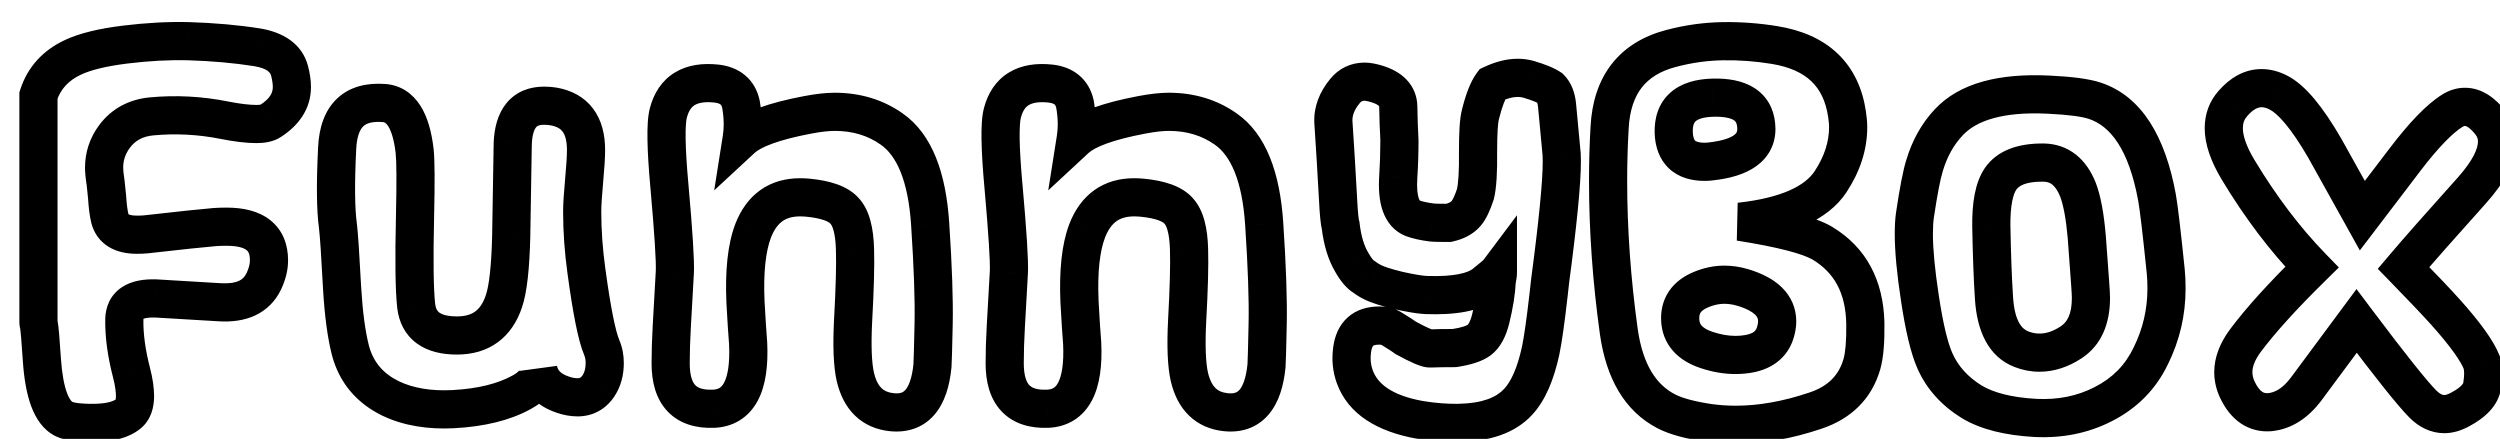 <svg width="131" height="23" viewBox="0 0 131 23" fill="none" xmlns="http://www.w3.org/2000/svg">
<g filter="url(#filter0_d_36_163)">
<path d="M3.683 7.007C3.683 6.42 3.863 5.88 4.223 5.387C4.689 4.76 5.336 4.407 6.163 4.327C7.443 4.207 8.716 4.274 9.983 4.527C10.663 4.66 11.223 4.727 11.663 4.727C11.996 4.727 12.243 4.674 12.403 4.567C13.149 4.087 13.523 3.494 13.523 2.787C13.523 2.534 13.483 2.254 13.403 1.947C13.229 1.28 12.663 0.867 11.703 0.707C10.609 0.534 9.409 0.427 8.103 0.387C7.063 0.36 5.949 0.42 4.763 0.567C3.589 0.714 2.689 0.934 2.063 1.227C1.143 1.654 0.536 2.32 0.243 3.227V15.107C0.243 15.147 0.249 15.187 0.263 15.227C0.303 15.427 0.356 16.047 0.423 17.087C0.543 18.834 0.929 19.867 1.583 20.187C1.889 20.334 2.429 20.4 3.203 20.387C4.003 20.373 4.589 20.213 4.963 19.907C5.189 19.72 5.303 19.413 5.303 18.987C5.303 18.64 5.243 18.233 5.123 17.767C4.856 16.74 4.729 15.807 4.743 14.967C4.756 14.194 5.309 13.827 6.403 13.867C6.403 13.867 7.523 13.934 9.763 14.067C10.896 14.133 11.656 13.774 12.043 12.987C12.229 12.6 12.323 12.227 12.323 11.867C12.323 10.694 11.583 10.107 10.103 10.107C9.836 10.107 9.629 10.114 9.483 10.127C8.843 10.18 7.643 10.307 5.883 10.507C5.763 10.52 5.603 10.527 5.403 10.527C4.603 10.527 4.129 10.24 3.983 9.667C3.916 9.387 3.869 9.027 3.843 8.587C3.829 8.454 3.803 8.194 3.763 7.807C3.709 7.474 3.683 7.207 3.683 7.007ZM29.916 17.247C29.916 16.953 29.862 16.68 29.756 16.427C29.502 15.827 29.235 14.493 28.956 12.427C28.809 11.36 28.735 10.327 28.735 9.327C28.735 8.967 28.769 8.427 28.835 7.707C28.902 6.987 28.936 6.447 28.936 6.087C28.936 4.767 28.369 4.007 27.235 3.807C27.076 3.78 26.909 3.767 26.735 3.767C25.695 3.767 25.149 4.427 25.096 5.747C25.082 6.827 25.055 8.447 25.015 10.607C24.976 12.247 24.849 13.38 24.636 14.007C24.235 15.207 23.416 15.807 22.175 15.807C20.869 15.807 20.155 15.287 20.035 14.247C19.942 13.407 19.922 11.847 19.976 9.567C20.015 7.78 20.009 6.64 19.956 6.147C19.769 4.534 19.235 3.694 18.355 3.627C16.796 3.507 15.976 4.294 15.896 5.987C15.802 7.84 15.816 9.2 15.935 10.067C15.989 10.493 16.062 11.587 16.155 13.347C16.235 14.694 16.382 15.78 16.596 16.607C16.902 17.74 17.602 18.573 18.695 19.107C19.616 19.547 20.715 19.733 21.995 19.667C23.449 19.587 24.636 19.294 25.555 18.787C26.169 18.453 26.462 18.06 26.436 17.607C26.569 18.233 26.995 18.667 27.715 18.907C27.982 19 28.242 19.047 28.495 19.047C28.949 19.047 29.309 18.854 29.576 18.467C29.802 18.134 29.916 17.727 29.916 17.247ZM40.57 8.587C41.53 8.68 42.17 8.914 42.49 9.287C42.823 9.647 43.003 10.313 43.03 11.287C43.056 12.114 43.023 13.367 42.93 15.047C42.863 16.367 42.903 17.347 43.05 17.987C43.316 19.107 43.95 19.72 44.95 19.827C46.203 19.96 46.916 19.147 47.09 17.387C47.103 17.2 47.123 16.474 47.15 15.207C47.176 13.94 47.116 12.2 46.97 9.987C46.81 7.48 46.136 5.814 44.95 4.987C44.096 4.387 43.103 4.087 41.97 4.087C41.583 4.087 41.11 4.14 40.55 4.247C38.79 4.58 37.636 5 37.09 5.507C37.13 5.254 37.15 5 37.15 4.747C37.15 4.4 37.116 4.04 37.05 3.667C36.903 3.04 36.476 2.687 35.77 2.607C34.396 2.46 33.556 2.974 33.25 4.147C33.103 4.694 33.123 5.987 33.31 8.027C33.523 10.427 33.616 11.914 33.59 12.487L33.43 15.327C33.39 16.034 33.37 16.68 33.37 17.267C33.37 18.907 34.116 19.7 35.61 19.647C36.93 19.593 37.536 18.447 37.43 16.207C37.39 15.727 37.343 15 37.29 14.027C37.223 12.44 37.356 11.207 37.69 10.327C38.143 9.154 38.963 8.567 40.15 8.567C40.283 8.567 40.423 8.574 40.57 8.587ZM58.074 8.587C59.034 8.68 59.674 8.914 59.994 9.287C60.327 9.647 60.507 10.313 60.534 11.287C60.56 12.114 60.527 13.367 60.434 15.047C60.367 16.367 60.407 17.347 60.554 17.987C60.82 19.107 61.454 19.72 62.454 19.827C63.707 19.96 64.42 19.147 64.594 17.387C64.607 17.2 64.627 16.474 64.654 15.207C64.68 13.94 64.62 12.2 64.474 9.987C64.314 7.48 63.64 5.814 62.454 4.987C61.6 4.387 60.607 4.087 59.474 4.087C59.087 4.087 58.614 4.14 58.054 4.247C56.294 4.58 55.14 5 54.594 5.507C54.634 5.254 54.654 5 54.654 4.747C54.654 4.4 54.62 4.04 54.554 3.667C54.407 3.04 53.98 2.687 53.274 2.607C51.9 2.46 51.06 2.974 50.754 4.147C50.607 4.694 50.627 5.987 50.814 8.027C51.027 10.427 51.12 11.914 51.094 12.487L50.934 15.327C50.894 16.034 50.874 16.68 50.874 17.267C50.874 18.907 51.62 19.7 53.114 19.647C54.434 19.593 55.04 18.447 54.934 16.207C54.894 15.727 54.847 15 54.794 14.027C54.727 12.44 54.86 11.207 55.194 10.327C55.647 9.154 56.467 8.567 57.654 8.567C57.787 8.567 57.927 8.574 58.074 8.587ZM75.798 4.247C75.718 4.554 75.678 5.187 75.678 6.147C75.691 7.227 75.644 7.98 75.538 8.407C75.378 8.887 75.218 9.22 75.058 9.407C74.858 9.647 74.551 9.814 74.138 9.907C73.658 9.907 73.364 9.9 73.258 9.887C72.844 9.834 72.511 9.76 72.258 9.667C71.671 9.44 71.418 8.714 71.498 7.487C71.538 6.887 71.558 6.247 71.558 5.567C71.558 5.527 71.544 5.227 71.518 4.667C71.518 4.6 71.511 4.314 71.498 3.807C71.484 3.247 71.111 2.854 70.378 2.627C70.111 2.547 69.898 2.507 69.738 2.507C69.311 2.507 68.964 2.674 68.698 3.007C68.271 3.527 68.071 4.067 68.098 4.627C68.124 4.974 68.164 5.6 68.218 6.507C68.244 6.894 68.284 7.587 68.338 8.587C68.378 9.4 68.424 9.887 68.478 10.047C68.571 10.834 68.764 11.473 69.058 11.967C69.284 12.367 69.504 12.627 69.718 12.747C69.838 12.84 69.978 12.927 70.138 13.007C70.391 13.14 70.844 13.287 71.498 13.447C72.151 13.594 72.638 13.674 72.958 13.687C74.451 13.74 75.478 13.54 76.038 13.087C76.451 12.754 76.678 12.56 76.718 12.507C76.718 12.6 76.698 12.747 76.658 12.947C76.631 13.52 76.524 14.187 76.338 14.947C76.204 15.48 76.004 15.847 75.738 16.047C75.484 16.233 75.051 16.373 74.438 16.467C73.904 16.467 73.484 16.474 73.178 16.487C73.018 16.5 72.584 16.314 71.878 15.927C71.758 15.834 71.511 15.674 71.138 15.447C70.964 15.34 70.751 15.287 70.498 15.287C69.658 15.287 69.184 15.713 69.078 16.567C69.011 17.06 69.058 17.527 69.218 17.967C69.644 19.14 70.778 19.893 72.618 20.227C73.351 20.347 74.038 20.4 74.678 20.387C76.091 20.36 77.124 19.994 77.778 19.287C78.298 18.727 78.691 17.834 78.958 16.607C79.078 16.034 79.218 15.047 79.378 13.647C79.418 13.233 79.484 12.687 79.578 12.007C79.951 9.074 80.111 7.174 80.058 6.307C80.004 5.734 79.924 4.88 79.818 3.747C79.778 3.347 79.658 3.047 79.458 2.847C79.244 2.7 78.871 2.547 78.338 2.387C78.151 2.334 77.958 2.307 77.758 2.307C77.344 2.307 76.898 2.42 76.418 2.647C76.191 2.954 75.984 3.487 75.798 4.247ZM88.512 0.387C87.605 0.4 86.698 0.527 85.792 0.767C83.765 1.3 82.692 2.68 82.572 4.907C82.518 5.827 82.492 6.76 82.492 7.707C82.492 10.267 82.678 12.893 83.052 15.587C83.345 17.68 84.178 19.08 85.552 19.787C86.045 20.04 86.778 20.24 87.752 20.387C88.218 20.453 88.698 20.487 89.192 20.487C90.498 20.487 91.885 20.24 93.352 19.747C94.632 19.32 95.445 18.507 95.792 17.307C95.925 16.84 95.985 16.127 95.972 15.167C95.932 13.247 95.178 11.847 93.712 10.967C93.032 10.567 91.592 10.194 89.392 9.847C91.818 9.58 93.405 8.88 94.152 7.747C94.765 6.814 95.072 5.86 95.072 4.887C95.072 4.7 95.052 4.474 95.012 4.207C94.705 2.154 93.438 0.947 91.212 0.587C90.318 0.44 89.418 0.374 88.512 0.387ZM85.932 5.187C85.892 4 86.572 3.387 87.972 3.347C89.398 3.307 90.158 3.787 90.252 4.787C90.358 5.8 89.665 6.42 88.172 6.647C87.918 6.687 87.712 6.707 87.552 6.707C86.512 6.707 85.972 6.2 85.932 5.187ZM87.352 13.407C87.765 13.233 88.172 13.147 88.572 13.147C88.892 13.147 89.212 13.194 89.532 13.287C90.745 13.647 91.352 14.24 91.352 15.067C91.352 15.254 91.318 15.454 91.252 15.667C91.012 16.44 90.312 16.827 89.152 16.827C88.672 16.827 88.172 16.74 87.652 16.567C86.772 16.273 86.312 15.754 86.272 15.007C86.232 14.26 86.592 13.727 87.352 13.407ZM105.573 3.187C103.093 3.067 101.347 3.554 100.333 4.647C99.76 5.26 99.34 6.014 99.073 6.907C98.927 7.374 98.76 8.234 98.573 9.487C98.533 9.754 98.513 10.087 98.513 10.487C98.513 11.354 98.62 12.48 98.833 13.867C99.06 15.373 99.32 16.46 99.613 17.127C100 18.007 100.647 18.727 101.553 19.287C102.353 19.767 103.46 20.047 104.873 20.127C106.18 20.194 107.367 19.953 108.433 19.407C109.567 18.834 110.4 17.987 110.933 16.867C111.48 15.76 111.753 14.587 111.753 13.347C111.753 13.014 111.74 12.713 111.713 12.447C111.5 10.367 111.347 9.074 111.253 8.567C110.733 5.74 109.647 4.054 107.993 3.507C107.513 3.347 106.707 3.24 105.573 3.187ZM107.753 13.087C107.78 13.447 107.793 13.7 107.793 13.847C107.793 14.94 107.447 15.713 106.753 16.167C106.207 16.527 105.653 16.707 105.093 16.707C104.773 16.707 104.46 16.647 104.153 16.527C103.287 16.194 102.807 15.3 102.713 13.847C102.647 12.834 102.6 11.58 102.573 10.087C102.56 8.927 102.72 8.1 103.053 7.607C103.453 7.02 104.207 6.734 105.313 6.747C106.14 6.76 106.74 7.234 107.113 8.167C107.327 8.727 107.48 9.547 107.573 10.627C107.573 10.627 107.633 11.447 107.753 13.087ZM127.754 8.207C126.101 10.047 124.907 11.4 124.174 12.267C125.201 13.32 125.941 14.1 126.394 14.607C127.407 15.74 128.034 16.613 128.274 17.227C128.367 17.534 128.374 17.933 128.294 18.427C128.227 18.893 127.841 19.314 127.134 19.687C126.841 19.847 126.567 19.927 126.314 19.927C125.914 19.927 125.541 19.753 125.194 19.407C124.647 18.86 123.487 17.407 121.714 15.047L119.074 18.607C118.514 19.354 117.874 19.76 117.154 19.827C116.434 19.88 115.874 19.494 115.474 18.667C115.327 18.36 115.254 18.047 115.254 17.727C115.254 17.194 115.467 16.64 115.894 16.067C116.681 15.014 117.841 13.733 119.374 12.227C117.974 10.787 116.681 9.08 115.494 7.107C115.001 6.28 114.754 5.56 114.754 4.947C114.754 4.44 114.914 4.007 115.234 3.647C115.701 3.114 116.201 2.847 116.734 2.847C117.014 2.847 117.301 2.92 117.594 3.067C118.301 3.414 119.121 4.394 120.054 6.007C120.494 6.794 121.147 7.967 122.014 9.527L124.254 6.587C125.241 5.294 126.067 4.44 126.734 4.027C126.947 3.894 127.167 3.827 127.394 3.827C127.847 3.827 128.294 4.107 128.734 4.667C128.961 4.96 129.074 5.287 129.074 5.647C129.074 6.367 128.634 7.22 127.754 8.207Z" fill="white"/>
<path d="M4.223 5.387L3.42 4.79L3.415 4.797L4.223 5.387ZM6.163 4.327L6.069 3.331L6.066 3.331L6.163 4.327ZM9.983 4.527L9.786 5.507L9.79 5.508L9.983 4.527ZM12.403 4.567L11.862 3.726L11.855 3.73L11.848 3.735L12.403 4.567ZM13.403 1.947L12.435 2.198L12.435 2.199L13.403 1.947ZM11.703 0.707L11.867 -0.28L11.859 -0.281L11.703 0.707ZM8.103 0.387L8.133 -0.613L8.128 -0.613L8.103 0.387ZM4.763 0.567L4.64 -0.426L4.639 -0.425L4.763 0.567ZM2.063 1.227L2.483 2.134L2.486 2.133L2.063 1.227ZM0.243 3.227L-0.709 2.919L-0.757 3.069V3.227H0.243ZM0.263 15.227L1.243 15.031L1.231 14.97L1.211 14.911L0.263 15.227ZM0.423 17.087L-0.575 17.151L-0.575 17.155L0.423 17.087ZM1.583 20.187L1.143 21.085L1.151 21.089L1.583 20.187ZM3.203 20.387L3.186 19.387L3.185 19.387L3.203 20.387ZM4.963 19.907L5.597 20.68L5.598 20.679L4.963 19.907ZM5.123 17.767L6.091 17.518L6.09 17.515L5.123 17.767ZM4.743 14.967L3.743 14.95L3.743 14.951L4.743 14.967ZM6.403 13.867L6.462 12.869L6.451 12.868L6.439 12.867L6.403 13.867ZM9.763 14.067L9.703 15.065L9.704 15.065L9.763 14.067ZM12.043 12.987L12.94 13.428L12.943 13.422L12.043 12.987ZM9.483 10.127L9.566 11.123L9.573 11.123L9.483 10.127ZM5.883 10.507L5.993 11.501L5.995 11.5L5.883 10.507ZM3.983 9.667L3.01 9.898L3.012 9.907L3.014 9.915L3.983 9.667ZM3.843 8.587L4.841 8.526L4.84 8.507L4.838 8.487L3.843 8.587ZM3.763 7.807L4.757 7.704L4.754 7.676L4.75 7.649L3.763 7.807ZM4.683 7.007C4.683 6.641 4.79 6.306 5.03 5.976L3.415 4.797C2.935 5.454 2.683 6.199 2.683 7.007H4.683ZM5.025 5.984C5.311 5.599 5.693 5.377 6.259 5.322L6.066 3.331C4.979 3.437 4.067 3.921 3.421 4.79L5.025 5.984ZM6.256 5.322C7.439 5.212 8.615 5.273 9.786 5.507L10.179 3.546C8.817 3.274 7.446 3.202 6.069 3.331L6.256 5.322ZM9.79 5.508C10.502 5.648 11.132 5.727 11.663 5.727V3.727C11.313 3.727 10.823 3.673 10.175 3.546L9.79 5.508ZM11.663 5.727C12.065 5.727 12.552 5.669 12.957 5.399L11.848 3.735C11.899 3.701 11.923 3.701 11.886 3.709C11.85 3.717 11.779 3.727 11.663 3.727V5.727ZM12.943 5.408C13.893 4.798 14.523 3.922 14.523 2.787H12.523C12.523 3.065 12.406 3.376 11.862 3.726L12.943 5.408ZM14.523 2.787C14.523 2.43 14.466 2.064 14.37 1.694L12.435 2.199C12.499 2.443 12.523 2.637 12.523 2.787H14.523ZM14.37 1.695C14.057 0.491 13.028 -0.086 11.867 -0.28L11.538 1.693C12.297 1.82 12.401 2.069 12.435 2.198L14.37 1.695ZM11.859 -0.281C10.717 -0.462 9.475 -0.572 8.133 -0.613L8.072 1.386C9.344 1.425 10.501 1.529 11.546 1.695L11.859 -0.281ZM8.128 -0.613C7.032 -0.641 5.869 -0.577 4.64 -0.426L4.885 1.559C6.03 1.418 7.093 1.361 8.077 1.387L8.128 -0.613ZM4.639 -0.425C3.424 -0.274 2.404 -0.037 1.639 0.321L2.486 2.133C2.974 1.904 3.755 1.701 4.887 1.559L4.639 -0.425ZM1.642 0.32C0.487 0.855 -0.324 1.729 -0.709 2.919L1.194 3.535C1.396 2.911 1.798 2.452 2.483 2.134L1.642 0.32ZM-0.757 3.227V15.107H1.243V3.227H-0.757ZM-0.757 15.107C-0.757 15.26 -0.732 15.407 -0.686 15.543L1.211 14.911C1.23 14.967 1.243 15.034 1.243 15.107H-0.757ZM-0.718 15.423C-0.718 15.423 -0.716 15.434 -0.712 15.462C-0.708 15.489 -0.704 15.524 -0.699 15.569C-0.688 15.659 -0.677 15.778 -0.664 15.928C-0.638 16.227 -0.609 16.634 -0.575 17.151L1.421 17.023C1.356 16.018 1.3 15.313 1.243 15.031L-0.718 15.423ZM-0.575 17.155C-0.512 18.076 -0.375 18.878 -0.134 19.522C0.104 20.158 0.492 20.766 1.143 21.085L2.022 19.289C2.019 19.287 1.888 19.219 1.739 18.821C1.594 18.432 1.477 17.845 1.42 17.018L-0.575 17.155ZM1.151 21.089C1.689 21.346 2.441 21.4 3.22 21.387L3.185 19.387C2.417 19.4 2.09 19.321 2.014 19.285L1.151 21.089ZM3.219 21.387C4.109 21.372 4.967 21.197 5.597 20.68L4.328 19.134C4.211 19.23 3.896 19.375 3.186 19.387L3.219 21.387ZM5.598 20.679C6.145 20.228 6.303 19.573 6.303 18.987H4.303C4.303 19.116 4.285 19.176 4.28 19.19C4.277 19.196 4.279 19.19 4.288 19.177C4.297 19.164 4.31 19.148 4.327 19.135L5.598 20.679ZM6.303 18.987C6.303 18.531 6.224 18.037 6.091 17.518L4.154 18.016C4.261 18.43 4.303 18.75 4.303 18.987H6.303ZM6.09 17.515C5.841 16.554 5.731 15.713 5.742 14.983L3.743 14.951C3.728 15.901 3.871 16.926 4.155 18.018L6.09 17.515ZM5.742 14.984C5.744 14.908 5.757 14.892 5.749 14.908C5.745 14.916 5.739 14.925 5.731 14.935C5.723 14.943 5.718 14.947 5.72 14.945C5.725 14.942 5.768 14.916 5.878 14.894C5.989 14.872 6.148 14.858 6.366 14.866L6.439 12.867C5.807 12.844 5.146 12.926 4.615 13.278C4.016 13.675 3.754 14.296 3.743 14.95L5.742 14.984ZM6.403 13.867C6.343 14.865 6.343 14.865 6.343 14.865C6.343 14.865 6.343 14.865 6.343 14.865C6.343 14.865 6.343 14.865 6.343 14.865C6.343 14.865 6.343 14.865 6.343 14.865C6.343 14.865 6.343 14.865 6.343 14.865C6.343 14.865 6.344 14.865 6.344 14.865C6.344 14.865 6.344 14.865 6.344 14.865C6.344 14.865 6.344 14.865 6.344 14.865C6.344 14.865 6.344 14.865 6.344 14.865C6.345 14.865 6.345 14.865 6.345 14.865C6.345 14.865 6.345 14.865 6.345 14.865C6.345 14.865 6.346 14.865 6.346 14.865C6.346 14.865 6.346 14.865 6.346 14.865C6.347 14.865 6.348 14.865 6.348 14.865C6.348 14.865 6.349 14.865 6.349 14.865C6.35 14.866 6.35 14.866 6.35 14.866C6.35 14.866 6.35 14.866 6.351 14.866C6.351 14.866 6.353 14.866 6.353 14.866C6.354 14.866 6.355 14.866 6.356 14.866C6.357 14.866 6.362 14.866 6.364 14.866C6.364 14.866 6.372 14.867 6.373 14.867C6.375 14.867 6.375 14.867 6.378 14.867C6.378 14.867 6.379 14.867 6.379 14.867C6.38 14.867 6.38 14.867 6.381 14.867C6.381 14.867 6.381 14.867 6.382 14.867C6.382 14.867 6.383 14.867 6.383 14.867C6.386 14.868 6.392 14.868 6.396 14.868C6.427 14.87 6.421 14.87 6.461 14.872C6.499 14.874 6.507 14.875 6.553 14.878C6.584 14.879 6.632 14.882 6.671 14.885C6.679 14.885 6.73 14.888 6.74 14.889C6.742 14.889 6.743 14.889 6.745 14.889C6.746 14.889 6.748 14.889 6.749 14.889C6.752 14.889 6.755 14.89 6.758 14.89C6.76 14.89 6.761 14.89 6.763 14.89C6.765 14.89 6.766 14.89 6.768 14.89C6.771 14.89 6.774 14.891 6.777 14.891C6.783 14.891 6.809 14.893 6.816 14.893C6.892 14.898 6.819 14.893 6.898 14.898C6.905 14.899 6.912 14.899 6.919 14.899C6.921 14.899 6.923 14.9 6.925 14.9C6.926 14.9 6.928 14.9 6.93 14.9C6.932 14.9 6.934 14.9 6.936 14.9C6.937 14.9 6.939 14.901 6.941 14.901C6.942 14.901 6.962 14.902 6.963 14.902C6.965 14.902 6.967 14.902 6.969 14.902C6.971 14.902 6.973 14.903 6.975 14.903C6.977 14.903 6.979 14.903 6.981 14.903C6.982 14.903 6.984 14.903 6.986 14.903C7.063 14.908 7.098 14.91 7.183 14.915C7.245 14.919 7.558 14.937 7.656 14.943C7.743 14.948 7.835 14.954 7.931 14.96C7.942 14.96 8.066 14.968 8.079 14.968C8.11 14.97 8.123 14.971 8.155 14.973C8.158 14.973 8.162 14.973 8.165 14.973C8.168 14.974 8.171 14.974 8.175 14.974C8.175 14.974 8.193 14.975 8.194 14.975C8.2 14.976 8.227 14.977 8.233 14.978C8.307 14.982 8.239 14.978 8.313 14.982C8.319 14.983 8.347 14.984 8.353 14.985C8.356 14.985 8.36 14.985 8.363 14.985C8.367 14.986 8.37 14.986 8.373 14.986C8.38 14.986 8.387 14.987 8.394 14.987C8.413 14.988 8.395 14.987 8.414 14.988C8.422 14.989 8.427 14.989 8.435 14.99C8.442 14.99 8.47 14.992 8.477 14.992C8.555 14.997 8.483 14.992 8.561 14.997C8.626 15.001 8.668 15.004 8.735 15.008C8.737 15.008 8.756 15.009 8.757 15.009C8.761 15.009 8.776 15.01 8.78 15.01C8.795 15.011 8.81 15.012 8.825 15.013C8.832 15.013 8.908 15.018 8.916 15.018C9.092 15.029 9.492 15.053 9.703 15.065L9.822 13.069C8.702 13.002 7.862 12.952 7.302 12.919C7.022 12.902 6.812 12.889 6.672 12.881C6.58 12.876 6.572 12.875 6.514 12.872C6.495 12.871 6.486 12.87 6.475 12.869C6.468 12.869 6.47 12.869 6.465 12.869C6.464 12.869 6.463 12.869 6.463 12.869C6.462 12.869 6.462 12.869 6.462 12.869C6.462 12.869 6.462 12.869 6.462 12.869C6.462 12.869 6.462 12.869 6.462 12.869C6.462 12.869 6.462 12.869 6.403 13.867ZM9.704 15.065C10.382 15.105 11.035 15.023 11.611 14.751C12.204 14.47 12.652 14.015 12.94 13.428L11.145 12.546C11.047 12.745 10.921 12.864 10.755 12.943C10.57 13.03 10.277 13.095 9.821 13.069L9.704 15.065ZM12.943 13.422C13.183 12.925 13.323 12.404 13.323 11.867H11.323C11.323 12.05 11.276 12.275 11.142 12.552L12.943 13.422ZM13.323 11.867C13.323 11.056 13.055 10.292 12.389 9.763C11.767 9.27 10.948 9.107 10.103 9.107V11.107C10.737 11.107 11.029 11.237 11.146 11.331C11.22 11.389 11.323 11.504 11.323 11.867H13.323ZM10.103 9.107C9.826 9.107 9.584 9.114 9.392 9.131L9.573 11.123C9.675 11.114 9.846 11.107 10.103 11.107V9.107ZM9.4 9.13C8.742 9.185 7.528 9.313 5.77 9.513L5.995 11.5C7.757 11.3 8.943 11.175 9.566 11.123L9.4 9.13ZM5.772 9.513C5.705 9.52 5.586 9.527 5.403 9.527V11.527C5.619 11.527 5.82 11.52 5.993 11.501L5.772 9.513ZM5.403 9.527C5.108 9.527 4.991 9.472 4.966 9.456C4.957 9.451 4.96 9.452 4.965 9.458C4.969 9.463 4.961 9.455 4.951 9.419L3.014 9.915C3.147 10.436 3.452 10.878 3.93 11.167C4.377 11.438 4.897 11.527 5.403 11.527V9.527ZM4.955 9.435C4.907 9.233 4.866 8.936 4.841 8.526L2.844 8.647C2.873 9.118 2.925 9.541 3.01 9.898L4.955 9.435ZM4.838 8.487C4.824 8.352 4.797 8.09 4.757 7.704L2.768 7.91C2.808 8.297 2.834 8.555 2.848 8.686L4.838 8.487ZM4.75 7.649C4.7 7.337 4.683 7.13 4.683 7.007H2.683C2.683 7.283 2.718 7.61 2.775 7.965L4.75 7.649ZM29.756 16.427L30.677 16.039L30.677 16.038L29.756 16.427ZM28.956 12.427L29.947 12.293L29.946 12.291L28.956 12.427ZM28.835 7.707L29.831 7.799L29.831 7.799L28.835 7.707ZM27.235 3.807L27.409 2.822L27.4 2.82L27.235 3.807ZM25.096 5.747L24.096 5.706L24.096 5.72L24.096 5.734L25.096 5.747ZM25.015 10.607L26.015 10.631L26.015 10.625L25.015 10.607ZM24.636 14.007L23.689 13.685L23.687 13.691L24.636 14.007ZM20.035 14.247L19.042 14.357L19.042 14.361L20.035 14.247ZM19.976 9.567L20.975 9.59L20.975 9.589L19.976 9.567ZM19.956 6.147L20.95 6.039L20.949 6.032L19.956 6.147ZM18.355 3.627L18.279 4.624L18.28 4.624L18.355 3.627ZM15.896 5.987L16.894 6.037L16.894 6.034L15.896 5.987ZM15.935 10.067L16.928 9.943L16.926 9.93L15.935 10.067ZM16.155 13.347L15.157 13.4L15.157 13.406L16.155 13.347ZM16.596 16.607L15.627 16.857L15.63 16.868L16.596 16.607ZM18.695 19.107L18.257 20.006L18.264 20.009L18.695 19.107ZM21.995 19.667L22.047 20.666L22.05 20.665L21.995 19.667ZM25.555 18.787L25.078 17.908L25.073 17.911L25.555 18.787ZM26.436 17.607L27.414 17.399L25.437 17.666L26.436 17.607ZM27.715 18.907L28.046 17.963L28.039 17.96L28.032 17.958L27.715 18.907ZM29.576 18.467L30.399 19.035L30.402 19.029L29.576 18.467ZM30.916 17.247C30.916 16.829 30.839 16.423 30.677 16.039L28.834 16.815C28.885 16.937 28.916 17.078 28.916 17.247H30.916ZM30.677 16.038C30.485 15.583 30.23 14.389 29.947 12.293L27.965 12.561C28.241 14.598 28.52 16.071 28.834 16.816L30.677 16.038ZM29.946 12.291C29.805 11.266 29.735 10.278 29.735 9.327H27.735C27.735 10.376 27.812 11.455 27.965 12.563L29.946 12.291ZM29.735 9.327C29.735 9.015 29.765 8.512 29.831 7.799L27.84 7.615C27.773 8.341 27.735 8.919 27.735 9.327H29.735ZM29.831 7.799C29.898 7.072 29.936 6.495 29.936 6.087H27.936C27.936 6.399 27.906 6.901 27.84 7.615L29.831 7.799ZM29.936 6.087C29.936 5.294 29.766 4.538 29.312 3.929C28.845 3.303 28.17 2.956 27.409 2.822L27.062 4.792C27.434 4.857 27.609 4.991 27.709 5.125C27.822 5.276 27.936 5.56 27.936 6.087H29.936ZM27.4 2.82C27.182 2.784 26.96 2.767 26.735 2.767V4.767C26.858 4.767 26.969 4.776 27.071 4.793L27.4 2.82ZM26.735 2.767C25.988 2.767 25.279 3.016 24.775 3.624C24.305 4.192 24.127 4.939 24.096 5.706L26.095 5.787C26.117 5.234 26.24 4.992 26.316 4.9C26.358 4.848 26.443 4.767 26.735 4.767V2.767ZM24.096 5.734C24.082 6.811 24.056 8.429 24.016 10.588L26.015 10.625C26.055 8.465 26.082 6.842 26.095 5.759L24.096 5.734ZM24.016 10.582C23.976 12.227 23.847 13.219 23.689 13.685L25.582 14.329C25.85 13.541 25.975 12.267 26.015 10.631L24.016 10.582ZM23.687 13.691C23.536 14.143 23.335 14.399 23.13 14.55C22.926 14.699 22.631 14.807 22.175 14.807V16.807C22.96 16.807 23.695 16.615 24.311 16.164C24.926 15.714 25.335 15.071 25.584 14.323L23.687 13.691ZM22.175 14.807C21.637 14.807 21.371 14.697 21.25 14.609C21.161 14.544 21.063 14.431 21.029 14.132L19.042 14.361C19.128 15.103 19.447 15.77 20.072 16.225C20.664 16.657 21.407 16.807 22.175 16.807V14.807ZM21.029 14.136C20.945 13.372 20.922 11.876 20.975 9.59L18.976 9.543C18.923 11.818 18.94 13.441 19.042 14.357L21.029 14.136ZM20.975 9.589C21.015 7.822 21.012 6.611 20.95 6.039L18.961 6.254C19.006 6.669 19.016 7.738 18.976 9.544L20.975 9.589ZM20.949 6.032C20.848 5.159 20.643 4.374 20.26 3.771C19.849 3.123 19.229 2.69 18.431 2.63L18.28 4.624C18.362 4.63 18.449 4.65 18.571 4.843C18.722 5.08 18.877 5.521 18.962 6.262L20.949 6.032ZM18.432 2.63C17.48 2.557 16.562 2.749 15.878 3.405C15.21 4.046 14.943 4.961 14.897 5.94L16.894 6.034C16.928 5.32 17.111 4.994 17.263 4.848C17.399 4.718 17.671 4.577 18.279 4.624L18.432 2.63ZM14.897 5.937C14.803 7.799 14.811 9.238 14.945 10.204L16.926 9.93C16.82 9.162 16.801 7.881 16.894 6.037L14.897 5.937ZM14.943 10.191C14.991 10.574 15.063 11.626 15.157 13.4L17.154 13.294C17.061 11.548 16.987 10.413 16.928 9.943L14.943 10.191ZM15.157 13.406C15.239 14.785 15.391 15.943 15.627 16.857L17.564 16.357C17.373 15.618 17.232 14.602 17.154 13.287L15.157 13.406ZM15.63 16.868C16.015 18.291 16.915 19.351 18.257 20.006L19.134 18.208C18.289 17.796 17.789 17.189 17.561 16.346L15.63 16.868ZM18.264 20.009C19.369 20.537 20.643 20.739 22.047 20.666L21.944 18.668C20.788 18.728 19.863 18.556 19.127 18.205L18.264 20.009ZM22.05 20.665C23.599 20.58 24.946 20.264 26.038 19.663L25.073 17.911C24.325 18.323 23.298 18.594 21.941 18.668L22.05 20.665ZM26.033 19.666C26.782 19.258 27.494 18.576 27.434 17.548L25.437 17.666C25.437 17.66 25.438 17.648 25.442 17.635C25.445 17.623 25.447 17.626 25.434 17.644C25.402 17.686 25.308 17.784 25.078 17.908L26.033 19.666ZM25.457 17.815C25.679 18.858 26.416 19.528 27.399 19.855L28.032 17.958C27.575 17.806 27.458 17.609 27.414 17.399L25.457 17.815ZM27.385 19.851C27.746 19.977 28.117 20.047 28.495 20.047V18.047C28.367 18.047 28.218 18.023 28.046 17.963L27.385 19.851ZM28.495 20.047C29.291 20.047 29.953 19.68 30.399 19.035L28.752 17.899C28.664 18.027 28.606 18.047 28.495 18.047V20.047ZM30.402 19.029C30.762 18.5 30.916 17.888 30.916 17.247H28.916C28.916 17.565 28.842 17.767 28.749 17.904L30.402 19.029ZM40.57 8.587L40.666 7.592L40.66 7.591L40.57 8.587ZM42.49 9.287L41.73 9.938L41.743 9.952L41.756 9.966L42.49 9.287ZM43.03 11.287L42.03 11.314L42.03 11.319L43.03 11.287ZM42.93 15.047L41.931 14.991L41.931 14.996L42.93 15.047ZM43.05 17.987L42.075 18.21L42.077 18.218L43.05 17.987ZM44.95 19.827L44.844 20.821L44.844 20.821L44.95 19.827ZM47.09 17.387L48.085 17.485L48.086 17.471L48.087 17.458L47.09 17.387ZM47.15 15.207L48.15 15.228L47.15 15.207ZM46.97 9.987L45.972 10.05L45.972 10.053L46.97 9.987ZM44.95 4.987L44.375 5.805L44.378 5.807L44.95 4.987ZM40.55 4.247L40.736 5.229L40.737 5.229L40.55 4.247ZM37.09 5.507L36.102 5.351L35.652 8.203L37.77 6.24L37.09 5.507ZM37.05 3.667L38.034 3.491L38.029 3.465L38.023 3.439L37.05 3.667ZM35.77 2.607L35.882 1.613L35.876 1.613L35.77 2.607ZM33.25 4.147L34.216 4.406L34.217 4.4L33.25 4.147ZM33.31 8.027L34.306 7.938L34.306 7.936L33.31 8.027ZM33.59 12.487L34.588 12.543L34.589 12.533L33.59 12.487ZM33.43 15.327L34.428 15.383L34.428 15.383L33.43 15.327ZM35.61 19.647L35.645 20.646L35.65 20.646L35.61 19.647ZM37.43 16.207L38.429 16.159L38.428 16.142L38.426 16.124L37.43 16.207ZM37.29 14.027L36.291 14.069L36.291 14.082L37.29 14.027ZM37.69 10.327L36.757 9.966L36.755 9.973L37.69 10.327ZM40.473 9.582C41.391 9.671 41.68 9.879 41.73 9.938L43.249 8.636C42.659 7.948 41.668 7.689 40.666 7.592L40.473 9.582ZM41.756 9.966C41.825 10.041 42.005 10.379 42.03 11.314L44.029 11.259C44.002 10.248 43.821 9.253 43.224 8.607L41.756 9.966ZM42.03 11.319C42.056 12.1 42.024 13.317 41.931 14.991L43.928 15.102C44.022 13.416 44.057 12.127 44.029 11.255L42.03 11.319ZM41.931 14.996C41.863 16.335 41.896 17.43 42.075 18.21L44.025 17.764C43.91 17.264 43.863 16.398 43.928 15.097L41.931 14.996ZM42.077 18.218C42.241 18.908 42.539 19.531 43.029 20.005C43.528 20.488 44.155 20.748 44.844 20.821L45.056 18.832C44.745 18.799 44.555 18.698 44.42 18.569C44.277 18.429 44.125 18.186 44.023 17.755L42.077 18.218ZM44.844 20.821C45.733 20.916 46.568 20.67 47.177 19.976C47.734 19.341 47.99 18.452 48.085 17.485L46.095 17.289C46.017 18.081 45.829 18.479 45.673 18.657C45.568 18.777 45.42 18.871 45.056 18.832L44.844 20.821ZM48.087 17.458C48.103 17.239 48.123 16.477 48.15 15.228L46.15 15.186C46.123 16.47 46.103 17.161 46.092 17.316L48.087 17.458ZM48.15 15.228C48.177 13.918 48.115 12.145 47.968 9.921L45.972 10.053C46.118 12.255 46.176 13.962 46.15 15.186L48.15 15.228ZM47.968 9.923C47.802 7.328 47.093 5.261 45.521 4.166L44.378 5.807C45.179 6.366 45.817 7.632 45.972 10.05L47.968 9.923ZM45.525 4.169C44.489 3.44 43.29 3.087 41.97 3.087V5.087C42.916 5.087 43.704 5.334 44.375 5.805L45.525 4.169ZM41.97 3.087C41.498 3.087 40.958 3.151 40.363 3.264L40.737 5.229C41.261 5.129 41.668 5.087 41.97 5.087V3.087ZM40.364 3.264C39.452 3.437 38.667 3.637 38.023 3.872C37.391 4.102 36.824 4.39 36.41 4.773L37.77 6.24C37.902 6.117 38.185 5.942 38.707 5.751C39.215 5.566 39.887 5.39 40.736 5.229L40.364 3.264ZM38.078 5.663C38.126 5.359 38.15 5.053 38.15 4.747H36.15C36.15 4.947 36.134 5.148 36.102 5.351L38.078 5.663ZM38.15 4.747C38.15 4.336 38.11 3.917 38.034 3.491L36.065 3.843C36.123 4.163 36.15 4.464 36.15 4.747H38.15ZM38.023 3.439C37.909 2.949 37.665 2.499 37.258 2.162C36.857 1.83 36.374 1.669 35.882 1.613L35.657 3.6C35.872 3.625 35.955 3.68 35.982 3.702C36.001 3.718 36.044 3.758 36.076 3.895L38.023 3.439ZM35.876 1.613C35.056 1.525 34.259 1.619 33.588 2.029C32.899 2.45 32.485 3.118 32.282 3.894L34.217 4.4C34.321 4.002 34.481 3.827 34.631 3.735C34.801 3.632 35.11 3.542 35.663 3.601L35.876 1.613ZM32.284 3.888C32.171 4.308 32.145 4.891 32.155 5.542C32.165 6.224 32.219 7.085 32.314 8.118L34.306 7.936C34.213 6.928 34.164 6.123 34.155 5.511C34.145 4.87 34.182 4.533 34.216 4.406L32.284 3.888ZM32.314 8.115C32.529 10.543 32.614 11.95 32.591 12.44L34.589 12.533C34.619 11.877 34.517 10.311 34.306 7.938L32.314 8.115ZM32.591 12.431L32.431 15.271L34.428 15.383L34.588 12.543L32.591 12.431ZM32.431 15.27C32.391 15.992 32.37 16.658 32.37 17.267H34.37C34.37 16.702 34.389 16.075 34.428 15.383L32.431 15.27ZM32.37 17.267C32.37 18.216 32.583 19.12 33.202 19.777C33.838 20.453 34.723 20.679 35.645 20.646L35.574 18.648C35.004 18.668 34.768 18.524 34.658 18.407C34.53 18.27 34.37 17.958 34.37 17.267H32.37ZM35.65 20.646C36.658 20.605 37.465 20.11 37.939 19.215C38.367 18.406 38.485 17.344 38.429 16.159L36.431 16.254C36.481 17.309 36.35 17.941 36.171 18.279C36.038 18.531 35.882 18.635 35.569 18.648L35.65 20.646ZM38.426 16.124C38.388 15.659 38.342 14.944 38.288 13.972L36.291 14.082C36.345 15.057 36.392 15.795 36.433 16.29L38.426 16.124ZM38.289 13.985C38.224 12.453 38.361 11.377 38.625 10.681L36.755 9.973C36.351 11.037 36.222 12.427 36.291 14.069L38.289 13.985ZM38.623 10.687C38.796 10.237 39.011 9.975 39.227 9.82C39.438 9.669 39.727 9.567 40.15 9.567V7.567C39.386 7.567 38.671 7.758 38.063 8.194C37.459 8.626 37.036 9.243 36.757 9.966L38.623 10.687ZM40.15 9.567C40.25 9.567 40.36 9.572 40.479 9.583L40.66 7.591C40.487 7.575 40.316 7.567 40.15 7.567V9.567ZM58.074 8.587L58.17 7.592L58.164 7.591L58.074 8.587ZM59.994 9.287L59.234 9.938L59.247 9.952L59.26 9.966L59.994 9.287ZM60.534 11.287L59.534 11.314L59.534 11.319L60.534 11.287ZM60.434 15.047L59.435 14.991L59.435 14.996L60.434 15.047ZM60.554 17.987L59.579 18.21L59.581 18.218L60.554 17.987ZM62.454 19.827L62.348 20.821L62.348 20.821L62.454 19.827ZM64.594 17.387L65.589 17.485L65.59 17.471L65.591 17.458L64.594 17.387ZM64.654 15.207L65.653 15.228L64.654 15.207ZM64.474 9.987L63.476 10.05L63.476 10.053L64.474 9.987ZM62.454 4.987L61.879 5.805L61.882 5.807L62.454 4.987ZM58.054 4.247L58.24 5.229L58.241 5.229L58.054 4.247ZM54.594 5.507L53.606 5.351L53.156 8.203L55.273 6.24L54.594 5.507ZM54.554 3.667L55.538 3.491L55.533 3.465L55.527 3.439L54.554 3.667ZM53.274 2.607L53.386 1.613L53.38 1.613L53.274 2.607ZM50.754 4.147L51.719 4.406L51.721 4.4L50.754 4.147ZM50.814 8.027L51.81 7.938L51.809 7.936L50.814 8.027ZM51.094 12.487L52.092 12.543L52.093 12.533L51.094 12.487ZM50.934 15.327L51.932 15.383L51.932 15.383L50.934 15.327ZM53.114 19.647L53.149 20.646L53.154 20.646L53.114 19.647ZM54.934 16.207L55.932 16.159L55.932 16.142L55.93 16.124L54.934 16.207ZM54.794 14.027L53.794 14.069L53.795 14.082L54.794 14.027ZM55.194 10.327L54.261 9.966L54.258 9.973L55.194 10.327ZM57.977 9.582C58.895 9.671 59.184 9.879 59.234 9.938L60.753 8.636C60.163 7.948 59.172 7.689 58.17 7.592L57.977 9.582ZM59.26 9.966C59.329 10.041 59.508 10.379 59.534 11.314L61.533 11.259C61.506 10.248 61.325 9.253 60.727 8.607L59.26 9.966ZM59.534 11.319C59.559 12.1 59.528 13.317 59.435 14.991L61.432 15.102C61.526 13.416 61.561 12.127 61.533 11.255L59.534 11.319ZM59.435 14.996C59.367 16.335 59.4 17.43 59.579 18.21L61.528 17.764C61.414 17.264 61.367 16.398 61.432 15.097L59.435 14.996ZM59.581 18.218C59.745 18.908 60.043 19.531 60.533 20.005C61.032 20.488 61.658 20.748 62.348 20.821L62.56 18.832C62.249 18.799 62.059 18.698 61.924 18.569C61.781 18.429 61.629 18.186 61.526 17.755L59.581 18.218ZM62.348 20.821C63.237 20.916 64.072 20.67 64.68 19.976C65.238 19.341 65.494 18.452 65.589 17.485L63.599 17.289C63.52 18.081 63.333 18.479 63.177 18.657C63.072 18.777 62.924 18.871 62.559 18.832L62.348 20.821ZM65.591 17.458C65.607 17.239 65.627 16.477 65.653 15.228L63.654 15.186C63.627 16.47 63.607 17.161 63.596 17.316L65.591 17.458ZM65.653 15.228C65.681 13.918 65.619 12.145 65.472 9.921L63.476 10.053C63.622 12.255 63.68 13.962 63.654 15.186L65.653 15.228ZM65.472 9.923C65.306 7.328 64.597 5.261 63.025 4.166L61.882 5.807C62.683 6.366 63.321 7.632 63.476 10.05L65.472 9.923ZM63.029 4.169C61.992 3.44 60.794 3.087 59.474 3.087V5.087C60.42 5.087 61.208 5.334 61.879 5.805L63.029 4.169ZM59.474 3.087C59.002 3.087 58.462 3.151 57.867 3.264L58.241 5.229C58.765 5.129 59.172 5.087 59.474 5.087V3.087ZM57.868 3.264C56.956 3.437 56.171 3.637 55.526 3.872C54.895 4.102 54.328 4.39 53.914 4.773L55.273 6.24C55.406 6.117 55.689 5.942 56.211 5.751C56.719 5.566 57.391 5.39 58.24 5.229L57.868 3.264ZM55.581 5.663C55.63 5.359 55.654 5.053 55.654 4.747H53.654C53.654 4.947 53.638 5.148 53.606 5.351L55.581 5.663ZM55.654 4.747C55.654 4.336 55.614 3.917 55.538 3.491L53.569 3.843C53.627 4.163 53.654 4.464 53.654 4.747H55.654ZM55.527 3.439C55.413 2.949 55.169 2.499 54.761 2.162C54.361 1.83 53.878 1.669 53.386 1.613L53.161 3.6C53.376 3.625 53.459 3.68 53.486 3.702C53.505 3.718 53.548 3.758 53.58 3.895L55.527 3.439ZM53.38 1.613C52.56 1.525 51.763 1.619 51.092 2.029C50.403 2.45 49.989 3.118 49.786 3.894L51.721 4.4C51.825 4.002 51.984 3.827 52.135 3.735C52.304 3.632 52.614 3.542 53.167 3.601L53.38 1.613ZM49.788 3.888C49.675 4.308 49.649 4.891 49.659 5.542C49.669 6.224 49.723 7.085 49.818 8.118L51.809 7.936C51.717 6.928 51.668 6.123 51.658 5.511C51.649 4.87 51.685 4.533 51.719 4.406L49.788 3.888ZM49.818 8.115C50.033 10.543 50.117 11.95 50.095 12.44L52.093 12.533C52.123 11.877 52.021 10.311 51.81 7.938L49.818 8.115ZM50.095 12.431L49.935 15.271L51.932 15.383L52.092 12.543L50.095 12.431ZM49.935 15.27C49.894 15.992 49.874 16.658 49.874 17.267H51.874C51.874 16.702 51.893 16.075 51.932 15.383L49.935 15.27ZM49.874 17.267C49.874 18.216 50.087 19.12 50.705 19.777C51.342 20.453 52.227 20.679 53.149 20.646L53.078 18.648C52.508 18.668 52.272 18.524 52.162 18.407C52.034 18.27 51.874 17.958 51.874 17.267H49.874ZM53.154 20.646C54.162 20.605 54.969 20.11 55.443 19.215C55.87 18.406 55.989 17.344 55.932 16.159L53.935 16.254C53.985 17.309 53.853 17.941 53.675 18.279C53.542 18.531 53.386 18.635 53.073 18.648L53.154 20.646ZM55.93 16.124C55.891 15.659 55.845 14.944 55.792 13.972L53.795 14.082C53.849 15.057 53.896 15.795 53.937 16.29L55.93 16.124ZM55.793 13.985C55.728 12.453 55.865 11.377 56.129 10.681L54.258 9.973C53.855 11.037 53.726 12.427 53.794 14.069L55.793 13.985ZM56.126 10.687C56.3 10.237 56.514 9.975 56.73 9.82C56.942 9.669 57.231 9.567 57.654 9.567V7.567C56.89 7.567 56.175 7.758 55.567 8.194C54.963 8.626 54.54 9.243 54.261 9.966L56.126 10.687ZM57.654 9.567C57.754 9.567 57.864 9.572 57.983 9.583L58.164 7.591C57.99 7.575 57.82 7.567 57.654 7.567V9.567ZM75.798 4.247L76.765 4.499L76.767 4.492L76.769 4.485L75.798 4.247ZM75.678 6.147L74.677 6.147L74.678 6.159L75.678 6.147ZM75.538 8.407L76.486 8.723L76.498 8.687L76.508 8.649L75.538 8.407ZM75.058 9.407L74.298 8.756L74.289 8.767L75.058 9.407ZM74.138 9.907V10.907H74.249L74.358 10.882L74.138 9.907ZM73.258 9.887L73.13 10.879L73.133 10.879L73.258 9.887ZM72.258 9.667L71.897 10.6L71.904 10.602L71.912 10.605L72.258 9.667ZM71.498 7.487L70.5 7.42L70.5 7.422L71.498 7.487ZM71.518 4.667H70.518V4.691L70.519 4.714L71.518 4.667ZM71.498 3.807L70.498 3.831L70.498 3.833L71.498 3.807ZM70.378 2.627L70.673 1.671L70.665 1.669L70.378 2.627ZM68.698 3.007L69.471 3.641L69.478 3.632L68.698 3.007ZM68.098 4.627L67.099 4.674L67.099 4.689L67.1 4.704L68.098 4.627ZM68.218 6.507L67.219 6.566L67.22 6.576L68.218 6.507ZM68.338 8.587L69.336 8.538L69.336 8.534L68.338 8.587ZM68.478 10.047L69.471 9.929L69.459 9.828L69.426 9.731L68.478 10.047ZM69.058 11.967L69.928 11.474L69.922 11.465L69.917 11.456L69.058 11.967ZM69.718 12.747L70.332 11.957L70.273 11.912L70.208 11.875L69.718 12.747ZM70.138 13.007L70.603 12.122L70.594 12.117L70.585 12.112L70.138 13.007ZM71.498 13.447L71.26 14.418L71.269 14.42L71.278 14.423L71.498 13.447ZM72.958 13.687L72.916 14.686L72.922 14.686L72.958 13.687ZM76.038 13.087L75.41 12.308L75.408 12.31L76.038 13.087ZM76.718 12.507H77.718V9.507L75.918 11.907L76.718 12.507ZM76.658 12.947L75.677 12.751L75.662 12.825L75.659 12.9L76.658 12.947ZM76.338 14.947L77.308 15.189L77.309 15.185L76.338 14.947ZM75.738 16.047L76.331 16.852L76.338 16.847L75.738 16.047ZM74.438 16.467V17.467H74.513L74.588 17.456L74.438 16.467ZM73.178 16.487L73.134 15.488L73.114 15.489L73.094 15.49L73.178 16.487ZM71.878 15.927L71.264 16.716L71.327 16.765L71.397 16.804L71.878 15.927ZM71.138 15.447L70.613 16.299L70.619 16.302L71.138 15.447ZM69.078 16.567L70.069 16.701L70.07 16.691L69.078 16.567ZM69.218 17.967L70.157 17.625L70.157 17.625L69.218 17.967ZM72.618 20.227L72.439 21.211L72.448 21.212L72.456 21.214L72.618 20.227ZM74.678 20.387L74.659 19.387L74.657 19.387L74.678 20.387ZM77.778 19.287L77.045 18.606L77.043 18.608L77.778 19.287ZM78.958 16.607L79.935 16.819L79.936 16.812L78.958 16.607ZM79.378 13.647L80.371 13.76L80.372 13.752L80.373 13.743L79.378 13.647ZM79.578 12.007L80.568 12.143L80.57 12.133L79.578 12.007ZM80.058 6.307L81.056 6.245L81.055 6.23L81.053 6.214L80.058 6.307ZM79.818 3.747L80.813 3.653L80.813 3.647L79.818 3.747ZM79.458 2.847L80.165 2.14L80.1 2.075L80.024 2.023L79.458 2.847ZM78.338 2.387L78.625 1.429L78.612 1.425L78.338 2.387ZM76.418 2.647L75.99 1.743L75.763 1.85L75.613 2.052L76.418 2.647ZM74.83 3.994C74.712 4.446 74.678 5.21 74.678 6.147H76.678C76.678 5.164 76.723 4.661 76.765 4.499L74.83 3.994ZM74.678 6.159C74.691 7.242 74.639 7.877 74.567 8.164L76.508 8.649C76.649 8.083 76.691 7.212 76.677 6.135L74.678 6.159ZM74.589 8.091C74.518 8.304 74.453 8.466 74.396 8.584C74.368 8.642 74.344 8.685 74.326 8.715C74.307 8.746 74.297 8.757 74.298 8.756L75.817 10.058C76.111 9.715 76.319 9.224 76.486 8.723L74.589 8.091ZM74.289 8.767C74.273 8.786 74.192 8.869 73.917 8.931L74.358 10.882C74.91 10.758 75.442 10.507 75.826 10.047L74.289 8.767ZM74.138 8.907C73.901 8.907 73.716 8.905 73.58 8.902C73.429 8.899 73.377 8.894 73.382 8.895L73.133 10.879C73.317 10.902 73.686 10.907 74.138 10.907V8.907ZM73.385 8.895C73.011 8.847 72.759 8.786 72.603 8.729L71.912 10.605C72.263 10.734 72.677 10.82 73.13 10.879L73.385 8.895ZM72.618 8.734C72.618 8.734 72.621 8.735 72.626 8.739C72.63 8.742 72.632 8.744 72.63 8.742C72.627 8.738 72.601 8.707 72.572 8.623C72.508 8.439 72.46 8.102 72.495 7.552L70.5 7.422C70.456 8.098 70.494 8.738 70.683 9.281C70.883 9.854 71.27 10.357 71.897 10.6L72.618 8.734ZM72.495 7.553C72.537 6.929 72.558 6.266 72.558 5.567H70.558C70.558 6.227 70.538 6.845 70.5 7.42L72.495 7.553ZM72.558 5.567C72.558 5.495 72.542 5.156 72.516 4.619L70.519 4.714C70.532 4.994 70.542 5.208 70.549 5.356C70.556 5.523 70.558 5.576 70.558 5.567H72.558ZM72.518 4.667C72.518 4.583 72.51 4.277 72.497 3.781L70.498 3.833C70.505 4.086 70.51 4.283 70.513 4.425C70.514 4.496 70.516 4.552 70.516 4.594C70.517 4.616 70.517 4.632 70.517 4.645C70.517 4.652 70.517 4.657 70.517 4.661C70.517 4.663 70.517 4.664 70.517 4.665C70.518 4.666 70.518 4.666 70.518 4.666C70.518 4.667 70.518 4.667 70.518 4.667C70.518 4.667 70.518 4.667 70.518 4.667C70.518 4.667 70.518 4.667 70.518 4.667C70.518 4.667 70.518 4.667 70.518 4.667H72.518ZM72.497 3.783C72.485 3.264 72.296 2.786 71.933 2.403C71.589 2.041 71.139 1.816 70.673 1.671L70.082 3.582C70.349 3.665 70.453 3.749 70.482 3.78C70.489 3.787 70.492 3.792 70.493 3.793C70.493 3.793 70.493 3.794 70.493 3.794C70.493 3.794 70.493 3.794 70.493 3.794C70.493 3.794 70.493 3.794 70.493 3.794C70.493 3.794 70.493 3.794 70.493 3.794C70.493 3.794 70.493 3.794 70.493 3.794C70.493 3.794 70.494 3.795 70.494 3.795C70.494 3.796 70.495 3.798 70.495 3.8C70.496 3.805 70.498 3.815 70.498 3.831L72.497 3.783ZM70.665 1.669C70.363 1.578 70.041 1.507 69.738 1.507V3.507C69.737 3.507 69.744 3.507 69.761 3.509C69.778 3.51 69.802 3.514 69.833 3.52C69.897 3.532 69.982 3.552 70.09 3.585L70.665 1.669ZM69.738 1.507C69.007 1.507 68.373 1.812 67.917 2.382L69.478 3.632C69.555 3.535 69.615 3.507 69.738 3.507V1.507ZM67.924 2.373C67.374 3.044 67.058 3.819 67.099 4.674L69.096 4.579C69.084 4.314 69.168 4.01 69.471 3.641L67.924 2.373ZM67.1 4.704C67.126 5.04 67.166 5.658 67.219 6.566L69.216 6.448C69.162 5.542 69.122 4.907 69.095 4.55L67.1 4.704ZM67.22 6.576C67.246 6.954 67.286 7.64 67.339 8.64L69.336 8.534C69.283 7.534 69.243 6.833 69.215 6.438L67.22 6.576ZM67.339 8.636C67.359 9.049 67.382 9.392 67.407 9.657C67.429 9.884 67.461 10.158 67.529 10.363L69.426 9.731C69.44 9.773 69.437 9.779 69.427 9.713C69.419 9.658 69.409 9.577 69.398 9.466C69.377 9.245 69.356 8.938 69.336 8.538L67.339 8.636ZM67.484 10.165C67.588 11.041 67.811 11.828 68.198 12.478L69.917 11.456C69.717 11.119 69.553 10.626 69.471 9.929L67.484 10.165ZM68.188 12.46C68.437 12.901 68.769 13.361 69.227 13.618L70.208 11.875C70.237 11.892 70.217 11.888 70.156 11.816C70.097 11.747 70.02 11.637 69.928 11.474L68.188 12.46ZM69.104 13.536C69.284 13.676 69.481 13.797 69.69 13.901L70.585 12.112C70.474 12.057 70.391 12.004 70.332 11.957L69.104 13.536ZM69.672 13.892C70.044 14.088 70.605 14.258 71.26 14.418L71.735 12.476C71.084 12.316 70.738 12.193 70.603 12.122L69.672 13.892ZM71.278 14.423C71.942 14.571 72.501 14.669 72.916 14.686L72.999 12.688C72.774 12.678 72.36 12.616 71.717 12.471L71.278 14.423ZM72.922 14.686C74.44 14.74 75.801 14.565 76.667 13.864L75.408 12.31C75.154 12.515 74.462 12.74 72.993 12.688L72.922 14.686ZM76.665 13.865C76.874 13.697 77.043 13.558 77.166 13.453C77.228 13.4 77.284 13.351 77.332 13.307C77.359 13.282 77.445 13.203 77.518 13.107L75.918 11.907C75.938 11.88 75.954 11.861 75.962 11.852C75.971 11.842 75.978 11.835 75.98 11.833C75.984 11.829 75.983 11.83 75.974 11.839C75.954 11.857 75.921 11.887 75.869 11.931C75.766 12.019 75.614 12.144 75.41 12.308L76.665 13.865ZM75.718 12.507C75.718 12.49 75.719 12.501 75.712 12.552C75.705 12.599 75.694 12.664 75.677 12.751L77.638 13.143C77.68 12.936 77.718 12.706 77.718 12.507H75.718ZM75.659 12.9C75.636 13.39 75.543 13.99 75.366 14.708L77.309 15.185C77.506 14.383 77.626 13.65 77.656 12.993L75.659 12.9ZM75.367 14.704C75.315 14.913 75.258 15.053 75.21 15.143C75.161 15.232 75.131 15.252 75.138 15.247L76.338 16.847C76.874 16.445 77.152 15.812 77.308 15.189L75.367 14.704ZM75.144 15.242C75.096 15.277 74.867 15.39 74.287 15.478L74.588 17.456C75.235 17.357 75.873 17.19 76.331 16.852L75.144 15.242ZM74.438 15.467C73.899 15.467 73.462 15.473 73.134 15.488L73.221 17.486C73.506 17.474 73.91 17.467 74.438 17.467V15.467ZM73.094 15.49C73.182 15.483 73.244 15.492 73.263 15.495C73.287 15.499 73.296 15.502 73.287 15.499C73.266 15.493 73.216 15.476 73.128 15.438C72.953 15.363 72.7 15.237 72.358 15.05L71.397 16.804C71.762 17.004 72.078 17.164 72.337 17.275C72.466 17.331 72.598 17.382 72.726 17.419C72.829 17.45 73.031 17.503 73.261 17.483L73.094 15.49ZM72.492 15.137C72.319 15.003 72.023 14.815 71.656 14.592L70.619 16.302C70.999 16.532 71.196 16.664 71.264 16.716L72.492 15.137ZM71.662 14.595C71.296 14.37 70.891 14.287 70.498 14.287V16.287C70.611 16.287 70.632 16.31 70.614 16.299L71.662 14.595ZM70.498 14.287C69.911 14.287 69.315 14.438 68.843 14.864C68.374 15.287 68.158 15.862 68.085 16.443L70.07 16.691C70.104 16.419 70.178 16.353 70.182 16.35C70.183 16.349 70.245 16.287 70.498 16.287V14.287ZM68.087 16.433C68 17.076 68.059 17.707 68.278 18.309L70.157 17.625C70.056 17.347 70.022 17.044 70.069 16.701L68.087 16.433ZM68.278 18.309C68.88 19.964 70.439 20.848 72.439 21.211L72.796 19.243C71.117 18.939 70.409 18.316 70.157 17.625L68.278 18.309ZM72.456 21.214C73.24 21.342 73.989 21.401 74.698 21.387L74.657 19.387C74.087 19.399 73.462 19.352 72.779 19.24L72.456 21.214ZM74.696 21.387C76.254 21.357 77.602 20.95 78.512 19.966L77.043 18.608C76.647 19.037 75.928 19.363 74.659 19.387L74.696 21.387ZM78.51 19.967C79.207 19.217 79.652 18.12 79.935 16.819L77.98 16.394C77.73 17.547 77.388 18.237 77.045 18.606L78.51 19.967ZM79.936 16.812C80.067 16.188 80.211 15.161 80.371 13.76L78.384 13.533C78.224 14.933 78.088 15.879 77.979 16.402L79.936 16.812ZM80.373 13.743C80.411 13.349 80.476 12.817 80.568 12.143L78.587 11.871C78.493 12.557 78.424 13.118 78.382 13.55L80.373 13.743ZM80.57 12.133C80.94 9.224 81.116 7.225 81.056 6.245L79.059 6.368C79.106 7.122 78.962 8.923 78.586 11.881L80.57 12.133ZM81.053 6.214C81 5.64 80.92 4.787 80.813 3.653L78.822 3.841C78.929 4.974 79.009 5.827 79.062 6.399L81.053 6.214ZM80.813 3.647C80.759 3.113 80.585 2.56 80.165 2.14L78.75 3.554C78.731 3.534 78.796 3.581 78.823 3.846L80.813 3.647ZM80.024 2.023C79.673 1.782 79.17 1.593 78.625 1.429L78.05 3.345C78.571 3.501 78.815 3.619 78.891 3.671L80.024 2.023ZM78.612 1.425C78.334 1.346 78.048 1.307 77.758 1.307V3.307C77.868 3.307 77.968 3.321 78.063 3.348L78.612 1.425ZM77.758 1.307C77.161 1.307 76.567 1.47 75.99 1.743L76.845 3.551C77.228 3.37 77.528 3.307 77.758 3.307V1.307ZM75.613 2.052C75.262 2.528 75.018 3.227 74.826 4.008L76.769 4.485C76.95 3.747 77.12 3.379 77.222 3.241L75.613 2.052ZM88.512 0.387L88.526 1.387L88.526 1.387L88.512 0.387ZM85.792 0.767L86.046 1.734L86.048 1.734L85.792 0.767ZM82.572 4.907L83.57 4.965L83.57 4.961L82.572 4.907ZM83.052 15.587L82.061 15.724L82.061 15.726L83.052 15.587ZM85.552 19.787L85.094 20.676L85.095 20.676L85.552 19.787ZM87.752 20.387L87.603 21.376L87.61 21.377L87.752 20.387ZM93.352 19.747L93.035 18.798L93.033 18.799L93.352 19.747ZM95.792 17.307L96.752 17.584L96.753 17.582L95.792 17.307ZM95.972 15.167L96.972 15.153L96.972 15.146L95.972 15.167ZM93.712 10.967L94.226 10.109L94.219 10.105L93.712 10.967ZM89.392 9.847L89.282 8.853L89.236 10.835L89.392 9.847ZM94.152 7.747L94.987 8.297L94.987 8.296L94.152 7.747ZM95.012 4.207L94.023 4.355L94.023 4.355L95.012 4.207ZM91.212 0.587L91.05 1.574L91.052 1.574L91.212 0.587ZM85.932 5.187L84.932 5.221L84.933 5.226L85.932 5.187ZM87.972 3.347L87.944 2.347L87.943 2.347L87.972 3.347ZM90.252 4.787L89.256 4.88L89.257 4.892L90.252 4.787ZM88.172 6.647L88.022 5.658L88.016 5.659L88.172 6.647ZM87.352 13.407L86.965 12.485L86.964 12.485L87.352 13.407ZM89.532 13.287L89.816 12.328L89.812 12.327L89.532 13.287ZM91.252 15.667L90.297 15.369L90.297 15.37L91.252 15.667ZM87.652 16.567L87.335 17.515L87.335 17.515L87.652 16.567ZM86.272 15.007L87.27 14.953L87.27 14.953L86.272 15.007ZM88.497 -0.613C87.506 -0.598 86.519 -0.46 85.536 -0.2L86.048 1.734C86.878 1.514 87.704 1.399 88.526 1.387L88.497 -0.613ZM85.537 -0.2C84.355 0.111 83.374 0.692 82.677 1.588C81.985 2.478 81.641 3.592 81.573 4.853L83.57 4.961C83.622 3.995 83.875 3.305 84.256 2.816C84.633 2.331 85.202 1.956 86.046 1.734L85.537 -0.2ZM81.573 4.849C81.519 5.789 81.492 6.741 81.492 7.707H83.492C83.492 6.779 83.518 5.865 83.57 4.965L81.573 4.849ZM81.492 7.707C81.492 10.316 81.682 12.988 82.061 15.724L84.042 15.45C83.675 12.799 83.492 10.218 83.492 7.707H81.492ZM82.061 15.726C82.382 18.012 83.333 19.77 85.094 20.676L86.009 18.898C85.024 18.391 84.308 17.348 84.042 15.448L82.061 15.726ZM85.095 20.676C85.732 21.004 86.592 21.223 87.603 21.376L87.901 19.398C86.965 19.257 86.358 19.077 86.009 18.897L85.095 20.676ZM87.61 21.377C88.126 21.451 88.653 21.487 89.192 21.487V19.487C88.744 19.487 88.311 19.457 87.893 19.397L87.61 21.377ZM89.192 21.487C90.625 21.487 92.12 21.216 93.671 20.695L93.033 18.799C91.651 19.264 90.372 19.487 89.192 19.487V21.487ZM93.668 20.695C95.231 20.175 96.306 19.129 96.752 17.584L94.831 17.029C94.584 17.884 94.033 18.466 93.035 18.798L93.668 20.695ZM96.753 17.582C96.928 16.969 96.985 16.135 96.972 15.153L94.972 15.181C94.985 16.119 94.922 16.712 94.83 17.032L96.753 17.582ZM96.972 15.146C96.925 12.932 96.028 11.191 94.226 10.109L93.197 11.824C94.329 12.503 94.938 13.561 94.972 15.188L96.972 15.146ZM94.219 10.105C93.757 9.833 93.118 9.612 92.373 9.419C91.61 9.221 90.665 9.035 89.547 8.859L89.236 10.835C90.318 11.005 91.194 11.179 91.871 11.355C92.565 11.535 92.987 11.701 93.205 11.829L94.219 10.105ZM89.501 10.841C92.001 10.566 93.984 9.819 94.987 8.297L93.317 7.197C92.826 7.941 91.636 8.594 89.282 8.853L89.501 10.841ZM94.987 8.296C95.692 7.224 96.072 6.083 96.072 4.887H94.072C94.072 5.637 93.838 6.403 93.316 7.198L94.987 8.296ZM96.072 4.887C96.072 4.634 96.045 4.355 96.001 4.059L94.023 4.355C94.058 4.592 94.072 4.766 94.072 4.887H96.072ZM96.001 4.059C95.821 2.855 95.345 1.822 94.522 1.038C93.705 0.26 92.627 -0.197 91.371 -0.4L91.052 1.574C92.024 1.731 92.692 2.057 93.142 2.486C93.586 2.908 93.896 3.505 94.023 4.355L96.001 4.059ZM91.374 -0.4C90.422 -0.556 89.463 -0.627 88.497 -0.613L88.526 1.387C89.374 1.374 90.215 1.437 91.05 1.574L91.374 -0.4ZM86.931 5.153C86.918 4.761 87.022 4.633 87.082 4.579C87.173 4.497 87.417 4.363 88 4.346L87.943 2.347C87.126 2.371 86.331 2.563 85.742 3.094C85.122 3.654 84.906 4.426 84.932 5.221L86.931 5.153ZM88 4.346C88.622 4.329 88.938 4.434 89.078 4.522C89.162 4.576 89.234 4.647 89.256 4.88L91.247 4.694C91.176 3.926 90.821 3.258 90.146 2.831C89.526 2.44 88.749 2.325 87.944 2.347L88 4.346ZM89.257 4.892C89.281 5.114 89.227 5.193 89.145 5.266C89.008 5.389 88.685 5.558 88.022 5.658L88.322 7.636C89.152 7.51 89.922 7.255 90.478 6.757C91.09 6.21 91.329 5.473 91.246 4.682L89.257 4.892ZM88.016 5.659C87.787 5.695 87.638 5.707 87.552 5.707V7.707C87.785 7.707 88.05 7.679 88.328 7.635L88.016 5.659ZM87.552 5.707C87.183 5.707 87.072 5.617 87.051 5.598C87.034 5.582 86.945 5.491 86.931 5.147L84.933 5.226C84.959 5.896 85.159 6.565 85.683 7.056C86.201 7.543 86.881 7.707 87.552 7.707V5.707ZM87.739 14.329C88.044 14.201 88.32 14.147 88.572 14.147V12.147C88.024 12.147 87.486 12.266 86.965 12.485L87.739 14.329ZM88.572 14.147C88.793 14.147 89.019 14.179 89.252 14.247L89.812 12.327C89.405 12.208 88.99 12.147 88.572 12.147V14.147ZM89.247 14.245C89.769 14.4 90.054 14.576 90.198 14.717C90.314 14.831 90.352 14.931 90.352 15.067H92.352C92.352 14.377 92.086 13.766 91.596 13.287C91.133 12.834 90.508 12.534 89.816 12.328L89.247 14.245ZM90.352 15.067C90.352 15.135 90.34 15.233 90.297 15.369L92.206 15.965C92.297 15.674 92.352 15.372 92.352 15.067H90.352ZM90.297 15.37C90.252 15.514 90.184 15.595 90.063 15.662C89.913 15.744 89.634 15.827 89.152 15.827V17.827C89.83 17.827 90.48 17.716 91.03 17.412C91.609 17.092 92.011 16.593 92.207 15.963L90.297 15.37ZM89.152 15.827C88.793 15.827 88.4 15.762 87.968 15.618L87.335 17.515C87.943 17.718 88.55 17.827 89.152 17.827V15.827ZM87.968 15.618C87.641 15.509 87.476 15.385 87.396 15.294C87.327 15.217 87.279 15.12 87.27 14.953L85.273 15.06C85.304 15.64 85.506 16.177 85.898 16.619C86.277 17.048 86.783 17.331 87.335 17.515L87.968 15.618ZM87.27 14.953C87.26 14.761 87.301 14.664 87.341 14.606C87.385 14.54 87.489 14.434 87.74 14.329L86.964 12.485C86.455 12.7 85.998 13.02 85.683 13.487C85.362 13.963 85.243 14.506 85.273 15.06L87.27 14.953ZM105.573 3.187L105.525 4.186L105.526 4.186L105.573 3.187ZM100.333 4.647L101.064 5.33L101.067 5.327L100.333 4.647ZM99.073 6.907L100.027 7.207L100.029 7.2L100.031 7.193L99.073 6.907ZM98.573 9.487L99.562 9.635L99.562 9.634L98.573 9.487ZM98.833 13.867L99.822 13.718L99.822 13.715L98.833 13.867ZM99.613 17.127L100.529 16.725L100.528 16.724L99.613 17.127ZM101.553 19.287L101.028 20.138L101.039 20.144L101.553 19.287ZM104.873 20.127L104.817 21.125L104.822 21.125L104.873 20.127ZM108.433 19.407L107.982 18.515L107.977 18.517L108.433 19.407ZM110.933 16.867L110.037 16.424L110.033 16.43L110.03 16.437L110.933 16.867ZM111.713 12.447L112.708 12.347L112.708 12.345L111.713 12.447ZM111.253 8.567L110.27 8.748L110.27 8.748L111.253 8.567ZM107.993 3.507L107.677 4.456L107.679 4.456L107.993 3.507ZM107.753 13.087L106.756 13.16L106.756 13.161L107.753 13.087ZM106.753 16.167L106.206 15.33L106.203 15.332L106.753 16.167ZM104.153 16.527L104.518 15.596L104.512 15.594L104.153 16.527ZM102.713 13.847L103.711 13.783L103.711 13.781L102.713 13.847ZM102.573 10.087L101.573 10.098L101.573 10.105L102.573 10.087ZM103.053 7.607L102.227 7.043L102.225 7.047L103.053 7.607ZM105.313 6.747L105.329 5.747L105.325 5.747L105.313 6.747ZM107.113 8.167L108.048 7.811L108.045 7.803L108.042 7.795L107.113 8.167ZM107.573 10.627L108.571 10.554L108.569 10.541L107.573 10.627ZM105.622 2.188C103.037 2.063 100.915 2.548 99.6 3.967L101.067 5.327C101.778 4.559 103.149 4.071 105.525 4.186L105.622 2.188ZM99.603 3.964C98.913 4.702 98.421 5.596 98.115 6.621L100.031 7.193C100.259 6.431 100.607 5.818 101.064 5.33L99.603 3.964ZM98.119 6.607C97.946 7.158 97.77 8.091 97.584 9.34L99.562 9.634C99.75 8.376 99.907 7.589 100.027 7.207L98.119 6.607ZM97.584 9.338C97.534 9.672 97.513 10.059 97.513 10.487H99.513C99.513 10.115 99.532 9.835 99.562 9.635L97.584 9.338ZM97.513 10.487C97.513 11.426 97.628 12.609 97.845 14.019L99.822 13.715C99.612 12.352 99.513 11.281 99.513 10.487H97.513ZM97.844 14.016C98.073 15.536 98.348 16.734 98.698 17.53L100.528 16.724C100.292 16.186 100.047 15.211 99.822 13.718L97.844 14.016ZM98.698 17.529C99.175 18.615 99.968 19.483 101.028 20.138L102.079 18.436C101.325 17.971 100.825 17.399 100.529 16.725L98.698 17.529ZM101.039 20.144C102.031 20.74 103.318 21.04 104.817 21.125L104.93 19.128C103.602 19.053 102.675 18.794 102.068 18.429L101.039 20.144ZM104.822 21.125C106.288 21.2 107.652 20.931 108.889 20.297L107.977 18.517C107.081 18.976 106.072 19.187 104.924 19.128L104.822 21.125ZM108.885 20.299C110.21 19.628 111.205 18.622 111.836 17.297L110.03 16.437C109.595 17.352 108.923 18.038 107.982 18.515L108.885 20.299ZM111.83 17.31C112.445 16.065 112.753 14.74 112.753 13.347H110.753C110.753 14.434 110.515 15.456 110.037 16.424L111.83 17.31ZM112.753 13.347C112.753 12.988 112.739 12.654 112.708 12.347L110.718 12.546C110.741 12.773 110.753 13.039 110.753 13.347H112.753ZM112.708 12.345C112.496 10.28 112.339 8.941 112.237 8.386L110.27 8.748C110.354 9.206 110.503 10.454 110.718 12.549L112.708 12.345ZM112.237 8.386C111.696 5.446 110.493 3.28 108.307 2.557L107.679 4.456C108.8 4.827 109.771 6.034 110.27 8.748L112.237 8.386ZM108.309 2.558C107.688 2.351 106.76 2.242 105.62 2.188L105.526 4.186C106.653 4.239 107.339 4.343 107.677 4.456L108.309 2.558ZM106.756 13.161C106.783 13.521 106.793 13.741 106.793 13.847H108.793C108.793 13.659 108.777 13.372 108.75 13.013L106.756 13.161ZM106.793 13.847C106.793 14.723 106.529 15.119 106.206 15.33L107.3 17.004C108.364 16.308 108.793 15.157 108.793 13.847H106.793ZM106.203 15.332C105.792 15.603 105.426 15.707 105.093 15.707V17.707C105.88 17.707 106.621 17.451 107.303 17.002L106.203 15.332ZM105.093 15.707C104.902 15.707 104.712 15.671 104.518 15.596L103.789 17.458C104.208 17.622 104.645 17.707 105.093 17.707V15.707ZM104.512 15.594C104.195 15.471 103.795 15.093 103.711 13.783L101.715 13.911C101.818 15.508 102.379 16.916 103.794 17.46L104.512 15.594ZM103.711 13.781C103.646 12.789 103.6 11.553 103.573 10.069L101.573 10.105C101.6 11.607 101.647 12.878 101.715 13.912L103.711 13.781ZM103.573 10.075C103.56 8.957 103.728 8.394 103.882 8.167L102.225 7.047C101.712 7.806 101.559 8.897 101.573 10.098L103.573 10.075ZM103.879 8.17C104.002 7.99 104.334 7.735 105.301 7.747L105.325 5.747C104.079 5.732 102.904 6.051 102.227 7.043L103.879 8.17ZM105.297 7.747C105.51 7.75 105.65 7.807 105.764 7.897C105.89 7.996 106.043 8.184 106.185 8.538L108.042 7.795C107.81 7.216 107.477 6.701 107.003 6.327C106.516 5.943 105.943 5.757 105.329 5.747L105.297 7.747ZM106.179 8.523C106.343 8.953 106.486 9.664 106.577 10.713L108.569 10.541C108.473 9.43 108.311 8.501 108.048 7.811L106.179 8.523ZM107.573 10.627C106.576 10.7 106.576 10.7 106.576 10.7C106.576 10.7 106.576 10.7 106.576 10.7C106.576 10.7 106.576 10.7 106.576 10.7C106.576 10.7 106.576 10.7 106.576 10.7C106.576 10.7 106.576 10.7 106.576 10.7C106.576 10.701 106.576 10.701 106.576 10.701C106.576 10.701 106.576 10.702 106.576 10.702C106.576 10.702 106.576 10.702 106.576 10.702C106.576 10.703 106.576 10.704 106.576 10.705C106.576 10.707 106.576 10.707 106.577 10.709C106.577 10.713 106.577 10.717 106.577 10.721C106.578 10.723 106.578 10.724 106.578 10.725C106.578 10.726 106.578 10.728 106.578 10.729C106.578 10.73 106.579 10.737 106.579 10.738C106.579 10.739 106.579 10.739 106.579 10.739C106.579 10.74 106.579 10.74 106.579 10.741C106.579 10.742 106.579 10.742 106.579 10.743C106.579 10.743 106.579 10.748 106.579 10.748C106.58 10.751 106.58 10.751 106.58 10.754C106.58 10.755 106.58 10.755 106.58 10.755C106.58 10.756 106.58 10.756 106.58 10.757C106.58 10.759 106.58 10.758 106.58 10.76C106.581 10.776 106.581 10.769 106.582 10.786C106.585 10.828 106.584 10.805 106.587 10.854C106.59 10.893 106.596 10.981 106.601 11.046C106.602 11.063 106.604 11.087 106.606 11.106C106.606 11.108 106.61 11.167 106.61 11.171C106.61 11.172 106.613 11.203 106.613 11.205C106.613 11.213 106.615 11.232 106.615 11.24C106.615 11.241 106.618 11.276 106.618 11.277C106.618 11.278 106.621 11.314 106.621 11.315C106.632 11.462 106.659 11.834 106.677 12.084C106.678 12.091 106.694 12.31 106.695 12.324C106.699 12.387 106.699 12.386 106.704 12.451C106.706 12.479 106.707 12.488 106.709 12.517C106.709 12.518 106.714 12.582 106.714 12.583C106.714 12.584 106.716 12.617 106.716 12.617C106.717 12.628 106.718 12.64 106.719 12.651C106.721 12.688 106.721 12.683 106.724 12.72C106.728 12.773 106.73 12.808 106.734 12.862C106.737 12.908 106.736 12.888 106.739 12.935C106.739 12.935 106.745 13.007 106.745 13.008C106.745 13.009 106.747 13.045 106.748 13.046C106.748 13.046 106.749 13.064 106.749 13.065C106.749 13.068 106.749 13.071 106.75 13.074C106.75 13.077 106.75 13.08 106.75 13.084C106.754 13.138 106.752 13.105 106.756 13.16L108.751 13.014C108.74 12.867 108.739 12.857 108.729 12.716C108.726 12.675 108.711 12.472 108.708 12.437C108.697 12.283 108.681 12.067 108.672 11.938C108.669 11.897 108.671 11.921 108.668 11.881C108.666 11.864 108.667 11.869 108.666 11.852C108.665 11.843 108.665 11.848 108.665 11.839C108.664 11.836 108.664 11.834 108.664 11.832C108.664 11.829 108.664 11.827 108.664 11.825C108.663 11.822 108.663 11.82 108.663 11.818C108.663 11.816 108.663 11.813 108.662 11.811C108.662 11.804 108.662 11.804 108.661 11.797C108.66 11.777 108.661 11.79 108.66 11.77C108.657 11.741 108.658 11.745 108.656 11.717C108.65 11.642 108.653 11.687 108.648 11.613C108.647 11.598 108.645 11.578 108.644 11.563C108.643 11.547 108.644 11.555 108.643 11.539C108.642 11.537 108.642 11.535 108.642 11.533C108.642 11.531 108.642 11.529 108.642 11.527C108.641 11.519 108.641 11.522 108.641 11.515C108.64 11.498 108.628 11.343 108.627 11.332C108.627 11.323 108.627 11.32 108.626 11.311C108.625 11.305 108.626 11.306 108.625 11.3C108.625 11.298 108.625 11.297 108.625 11.295C108.625 11.293 108.624 11.291 108.624 11.29C108.624 11.288 108.624 11.286 108.624 11.284C108.624 11.283 108.624 11.281 108.624 11.279C108.623 11.277 108.623 11.276 108.623 11.274C108.623 11.272 108.623 11.27 108.623 11.269C108.623 11.266 108.622 11.251 108.621 11.248C108.621 11.246 108.621 11.245 108.621 11.243C108.621 11.241 108.621 11.24 108.621 11.238C108.62 11.231 108.62 11.235 108.62 11.228C108.62 11.228 108.618 11.208 108.618 11.208C108.618 11.201 108.616 11.175 108.616 11.169C108.605 11.022 108.605 11.021 108.596 10.9C108.594 10.87 108.594 10.873 108.592 10.845C108.59 10.816 108.59 10.821 108.588 10.794C108.588 10.79 108.588 10.787 108.587 10.782C108.587 10.781 108.587 10.78 108.587 10.779C108.587 10.778 108.587 10.777 108.587 10.776C108.587 10.773 108.587 10.774 108.586 10.771C108.586 10.77 108.586 10.769 108.586 10.768C108.586 10.767 108.586 10.766 108.586 10.765C108.586 10.761 108.586 10.764 108.586 10.759C108.585 10.752 108.585 10.756 108.585 10.748C108.584 10.739 108.582 10.716 108.582 10.708C108.578 10.657 108.575 10.617 108.573 10.592C108.573 10.592 108.573 10.591 108.573 10.591C108.573 10.591 108.573 10.59 108.573 10.59C108.573 10.589 108.573 10.589 108.573 10.588C108.573 10.585 108.573 10.586 108.573 10.583C108.573 10.583 108.573 10.581 108.573 10.581C108.572 10.58 108.572 10.581 108.572 10.579C108.572 10.579 108.572 10.578 108.572 10.577C108.572 10.577 108.572 10.577 108.572 10.576C108.572 10.576 108.572 10.576 108.572 10.575C108.572 10.57 108.572 10.574 108.572 10.569C108.572 10.569 108.571 10.566 108.571 10.566C108.571 10.564 108.571 10.566 108.571 10.563C108.571 10.563 108.571 10.562 108.571 10.561C108.571 10.561 108.571 10.559 108.571 10.559C108.571 10.559 108.571 10.559 108.571 10.558C108.571 10.558 108.571 10.558 108.571 10.558C108.571 10.557 108.571 10.557 108.571 10.557C108.571 10.557 108.571 10.557 108.571 10.557C108.571 10.557 108.571 10.556 108.571 10.556C108.571 10.555 108.571 10.555 108.571 10.555C108.571 10.554 108.571 10.554 108.571 10.554C108.571 10.554 108.571 10.554 108.571 10.554C108.571 10.554 108.571 10.554 108.571 10.554C108.571 10.554 108.571 10.554 108.571 10.554C108.571 10.554 108.571 10.554 108.571 10.554C108.571 10.554 108.571 10.554 107.573 10.627ZM127.754 8.207L128.498 8.875L128.5 8.872L127.754 8.207ZM124.174 12.267L123.411 11.621L122.824 12.314L123.458 12.965L124.174 12.267ZM126.394 14.607L127.14 13.94L127.139 13.94L126.394 14.607ZM128.274 17.227L129.231 16.936L129.219 16.899L129.205 16.862L128.274 17.227ZM128.294 18.427L127.307 18.267L127.306 18.276L127.304 18.285L128.294 18.427ZM127.134 19.687L126.667 18.803L126.655 18.809L127.134 19.687ZM125.194 19.407L125.901 18.7L125.901 18.7L125.194 19.407ZM121.714 15.047L122.514 14.446L121.709 13.375L120.911 14.451L121.714 15.047ZM119.074 18.607L119.874 19.207L119.877 19.203L119.074 18.607ZM117.154 19.827L117.228 20.824L117.237 20.823L117.246 20.823L117.154 19.827ZM115.474 18.667L114.572 19.098L114.574 19.102L115.474 18.667ZM115.894 16.067L115.093 15.469L115.092 15.47L115.894 16.067ZM119.374 12.227L120.075 12.94L120.784 12.243L120.091 11.53L119.374 12.227ZM115.494 7.107L114.635 7.619L114.637 7.622L115.494 7.107ZM115.234 3.647L115.982 4.311L115.987 4.305L115.234 3.647ZM117.594 3.067L117.147 3.961L117.154 3.965L117.594 3.067ZM120.054 6.007L120.927 5.519L120.923 5.512L120.92 5.506L120.054 6.007ZM122.014 9.527L121.14 10.012L121.883 11.349L122.81 10.133L122.014 9.527ZM124.254 6.587L123.459 5.98L123.459 5.981L124.254 6.587ZM126.734 4.027L127.261 4.877L127.264 4.875L126.734 4.027ZM128.734 4.667L129.525 4.055L129.52 4.049L128.734 4.667ZM127.01 7.538C125.356 9.379 124.154 10.742 123.411 11.621L124.938 12.913C125.661 12.058 126.845 10.714 128.498 8.875L127.01 7.538ZM123.458 12.965C124.483 14.017 125.211 14.784 125.649 15.274L127.139 13.94C126.671 13.416 125.918 12.623 124.89 11.569L123.458 12.965ZM125.649 15.273C126.659 16.404 127.174 17.161 127.343 17.591L129.205 16.862C128.894 16.066 128.155 15.076 127.14 13.94L125.649 15.273ZM127.317 17.518C127.348 17.619 127.375 17.848 127.307 18.267L129.281 18.587C129.373 18.019 129.387 17.448 129.231 16.936L127.317 17.518ZM127.304 18.285C127.304 18.287 127.303 18.295 127.294 18.313C127.284 18.332 127.262 18.367 127.218 18.415C127.126 18.515 126.957 18.649 126.667 18.803L127.601 20.571C128.396 20.151 129.148 19.52 129.284 18.568L127.304 18.285ZM126.655 18.809C126.464 18.913 126.355 18.927 126.314 18.927V20.927C126.78 20.927 127.218 20.78 127.613 20.565L126.655 18.809ZM126.314 18.927C126.237 18.927 126.105 18.904 125.901 18.7L124.487 20.114C124.976 20.603 125.591 20.927 126.314 20.927V18.927ZM125.901 18.7C125.415 18.214 124.301 16.826 122.514 14.446L120.915 15.648C122.673 17.988 123.879 19.506 124.487 20.114L125.901 18.7ZM120.911 14.451L118.271 18.011L119.877 19.203L122.517 15.643L120.911 14.451ZM118.274 18.007C117.831 18.597 117.424 18.798 117.062 18.831L117.246 20.823C118.324 20.723 119.197 20.11 119.874 19.207L118.274 18.007ZM117.08 18.83C116.933 18.84 116.843 18.809 116.762 18.754C116.666 18.687 116.524 18.541 116.374 18.231L114.574 19.102C114.824 19.619 115.162 20.08 115.626 20.4C116.106 20.731 116.655 20.866 117.228 20.824L117.08 18.83ZM116.376 18.235C116.29 18.055 116.254 17.888 116.254 17.727H114.254C114.254 18.205 114.365 18.666 114.572 19.098L116.376 18.235ZM116.254 17.727C116.254 17.471 116.355 17.123 116.696 16.664L115.092 15.47C114.58 16.158 114.254 16.916 114.254 17.727H116.254ZM116.695 16.665C117.439 15.67 118.558 14.431 120.075 12.94L118.673 11.514C117.123 13.037 115.923 14.357 115.093 15.469L116.695 16.665ZM120.091 11.53C118.752 10.152 117.504 8.508 116.351 6.591L114.637 7.622C115.858 9.652 117.197 11.422 118.657 12.924L120.091 11.53ZM116.353 6.594C115.904 5.842 115.754 5.305 115.754 4.947H113.754C113.754 5.816 114.098 6.718 114.635 7.619L116.353 6.594ZM115.754 4.947C115.754 4.671 115.833 4.478 115.982 4.311L114.487 2.982C113.995 3.536 113.754 4.209 113.754 4.947H115.754ZM115.987 4.305C116.329 3.914 116.576 3.847 116.734 3.847V1.847C115.825 1.847 115.072 2.313 114.482 2.988L115.987 4.305ZM116.734 3.847C116.834 3.847 116.969 3.872 117.147 3.961L118.041 2.172C117.633 1.968 117.194 1.847 116.734 1.847V3.847ZM117.154 3.965C117.327 4.05 117.603 4.262 117.972 4.704C118.333 5.135 118.739 5.73 119.189 6.508L120.92 5.506C120.436 4.67 119.965 3.969 119.506 3.42C119.056 2.882 118.568 2.431 118.035 2.169L117.154 3.965ZM119.181 6.495C119.621 7.28 120.273 8.453 121.14 10.012L122.888 9.041C122.021 7.481 121.368 6.307 120.927 5.519L119.181 6.495ZM122.81 10.133L125.05 7.193L123.459 5.981L121.219 8.921L122.81 10.133ZM125.049 7.193C126.024 5.916 126.759 5.188 127.261 4.877L126.207 3.177C125.376 3.692 124.458 4.671 123.459 5.98L125.049 7.193ZM127.264 4.875C127.337 4.83 127.375 4.827 127.394 4.827V2.827C126.96 2.827 126.558 2.957 126.204 3.179L127.264 4.875ZM127.394 4.827C127.399 4.827 127.588 4.827 127.948 5.285L129.52 4.049C129 3.387 128.296 2.827 127.394 2.827V4.827ZM127.943 5.278C128.039 5.402 128.074 5.515 128.074 5.647H130.074C130.074 5.059 129.883 4.518 129.525 4.055L127.943 5.278ZM128.074 5.647C128.074 5.985 127.846 6.601 127.008 7.541L128.5 8.872C129.422 7.839 130.074 6.748 130.074 5.647H128.074Z" fill="black"/>
</g>
<defs>
<filter id="filter0_d_36_163" x="0.243" y="0.347" width="130.603" height="21.912" filterUnits="userSpaceOnUse" color-interpolation-filters="sRGB">
<feFlood flood-opacity="0" result="BackgroundImageFix"/>
<feColorMatrix in="SourceAlpha" type="matrix" values="0 0 0 0 0 0 0 0 0 0 0 0 0 0 0 0 0 0 127 0" result="hardAlpha"/>
<feOffset dx="1.772" dy="1.772"/>
<feComposite in2="hardAlpha" operator="out"/>
<feColorMatrix type="matrix" values="0 0 0 0 0 0 0 0 0 0 0 0 0 0 0 0 0 0 1 0"/>
<feBlend mode="normal" in2="BackgroundImageFix" result="effect1_dropShadow_36_163"/>
<feBlend mode="normal" in="SourceGraphic" in2="effect1_dropShadow_36_163" result="shape"/>
</filter>
</defs>
</svg>

